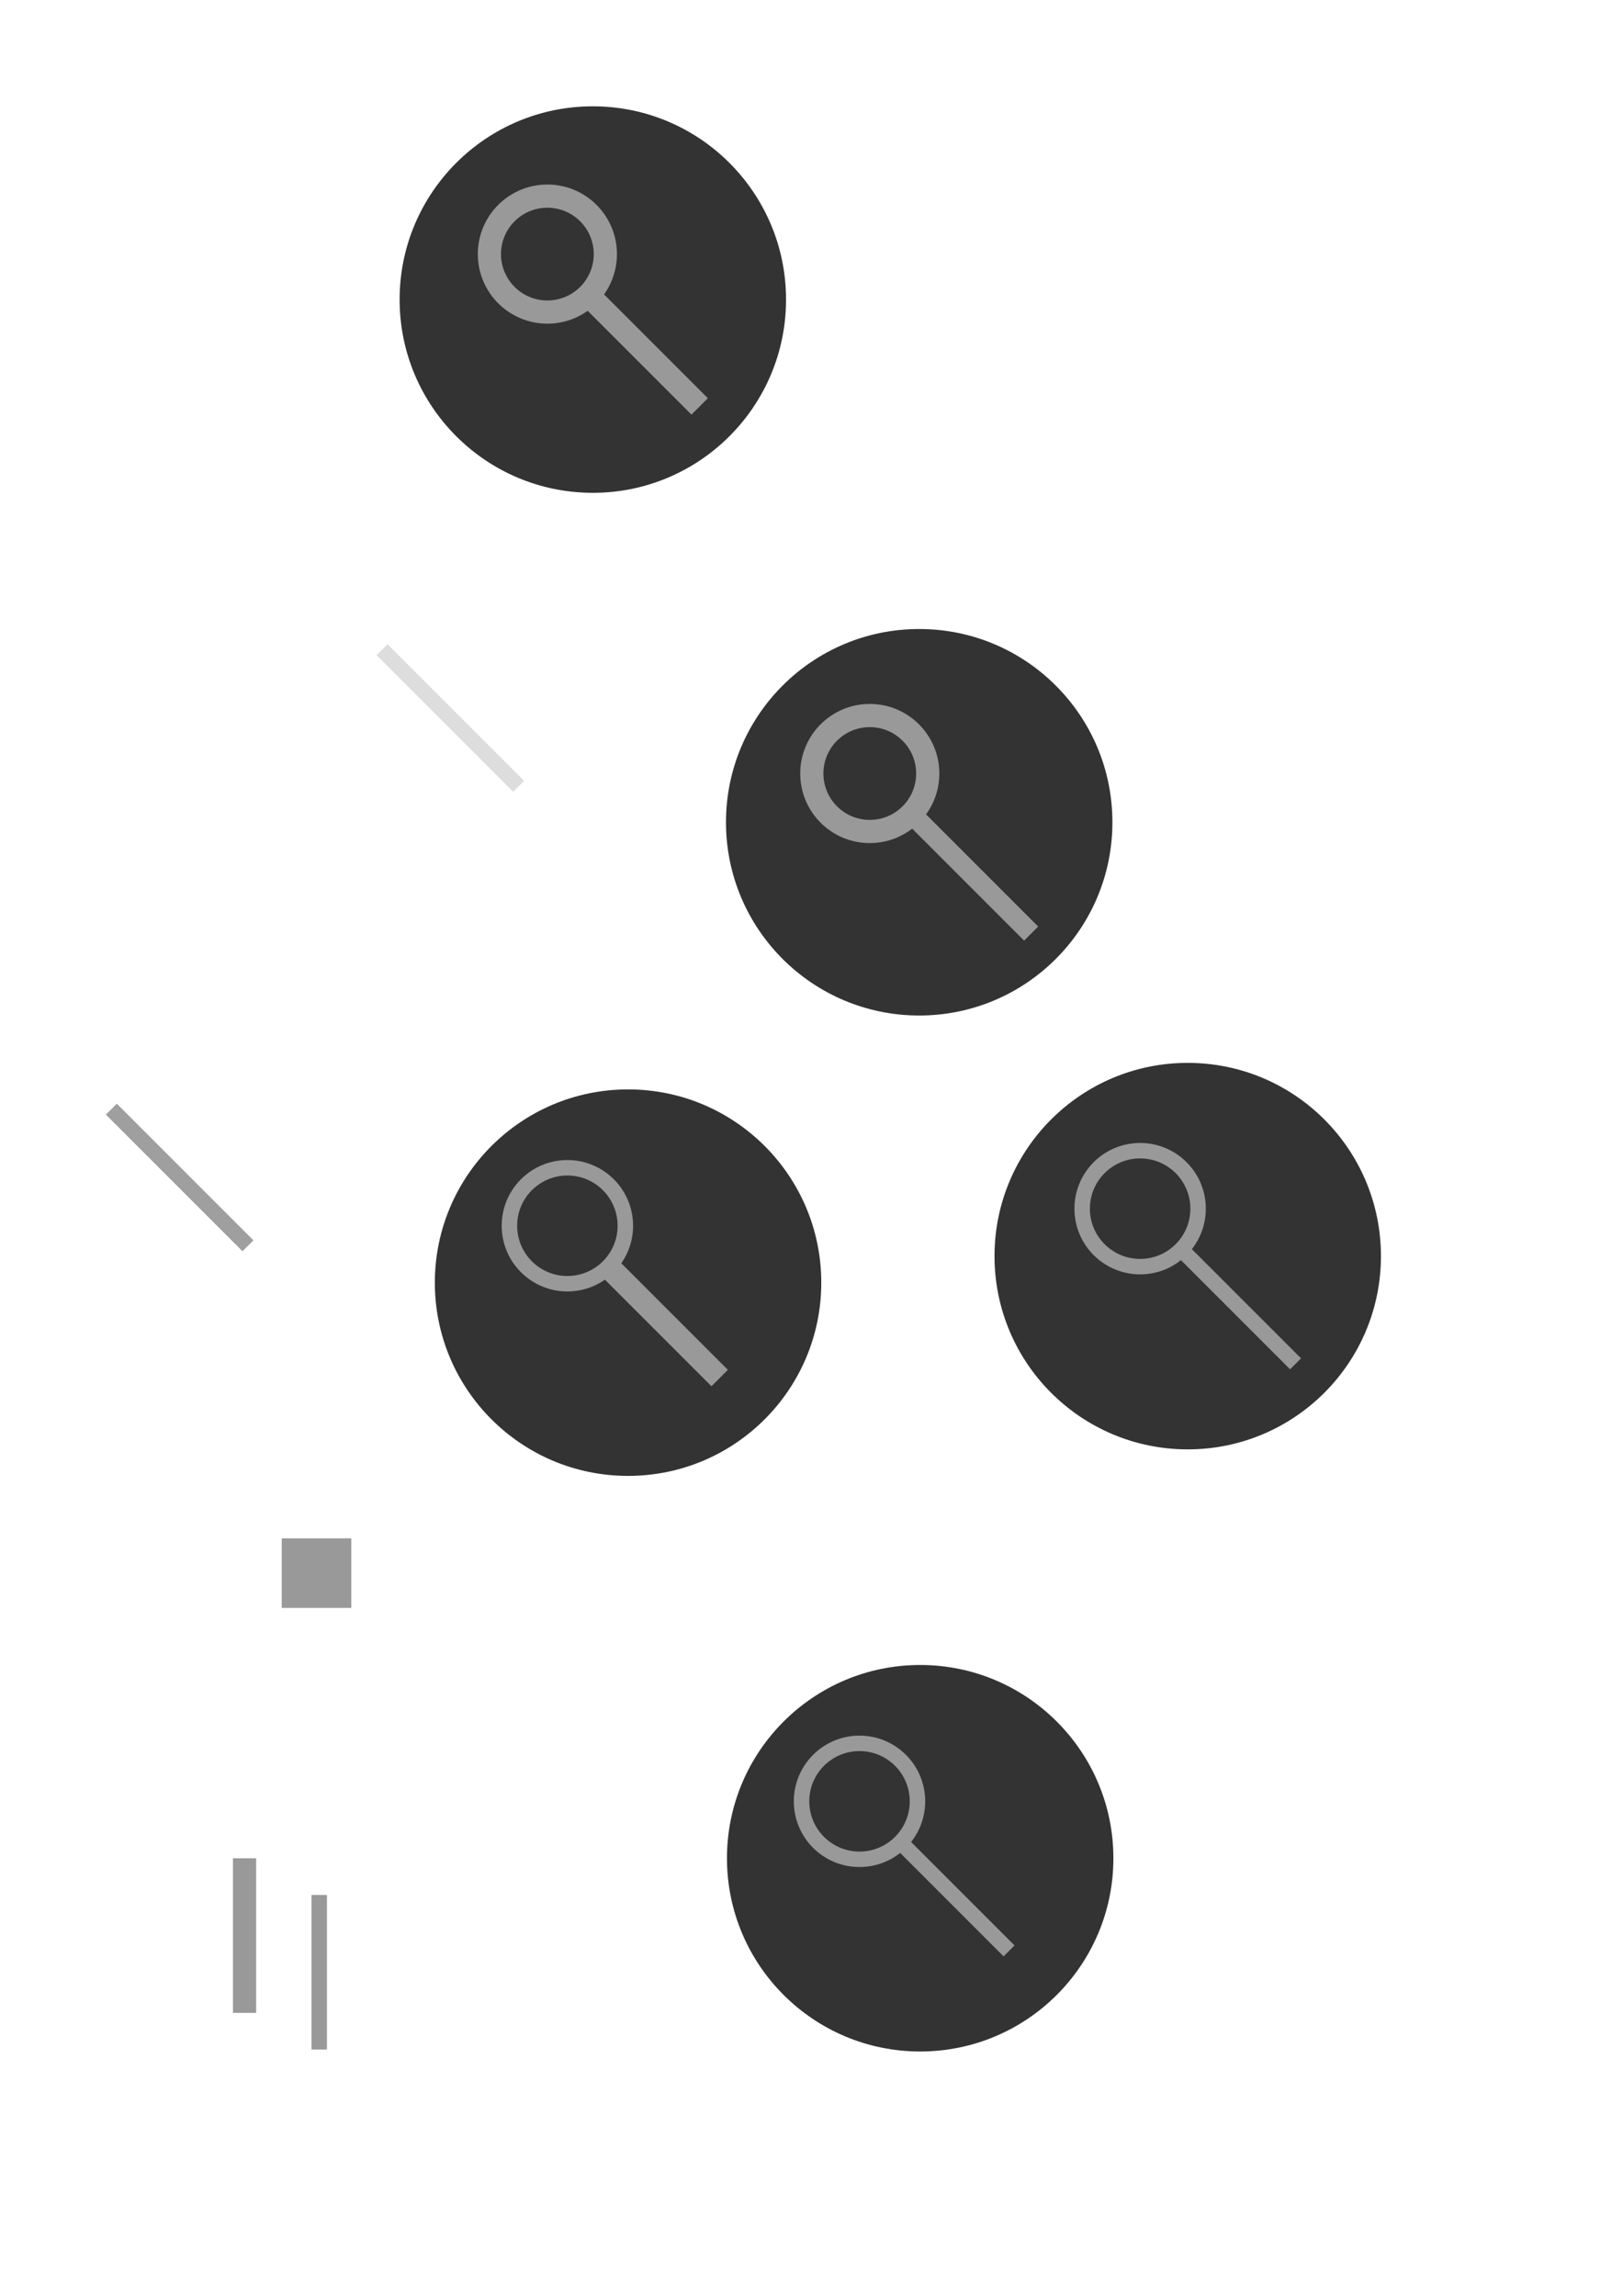<?xml version="1.0" encoding="UTF-8" standalone="no"?>
<svg
   xmlns:dc="http://purl.org/dc/elements/1.1/"
   xmlns:cc="http://creativecommons.org/ns#"
   xmlns:rdf="http://www.w3.org/1999/02/22-rdf-syntax-ns#"
   xmlns:svg="http://www.w3.org/2000/svg"
   xmlns="http://www.w3.org/2000/svg"
   xmlns:sodipodi="http://sodipodi.sourceforge.net/DTD/sodipodi-0.dtd"
   xmlns:inkscape="http://www.inkscape.org/namespaces/inkscape"
   inkscape:export-ydpi="3.0281501"
   inkscape:export-xdpi="3.0281501"
   inkscape:export-filename="C:\Users\Hércules\Documents\MyGIT\MyCodes\rsc\img\buttons\search.png"
   width="210mm"
   height="297mm"
   viewBox="0 0 210 297"
   version="1.1"
   id="svg8"
   inkscape:version="1.0 (4035a4fb49, 2020-05-01)"
   sodipodi:docname="search.svg">
  <defs
     id="defs2" />
  <sodipodi:namedview
     id="base"
     pagecolor="#ffffff"
     bordercolor="#666666"
     borderopacity="1.0"
     inkscape:pageopacity="0.0"
     inkscape:pageshadow="2"
     inkscape:zoom="1.4"
     inkscape:cx="454.68223"
     inkscape:cy="62.71538"
     inkscape:document-units="mm"
     inkscape:current-layer="layer1"
     inkscape:document-rotation="0"
     showgrid="false"
     showguides="true"
     inkscape:guide-bbox="true"
     inkscape:window-width="1920"
     inkscape:window-height="1027"
     inkscape:window-x="-8"
     inkscape:window-y="-8"
     inkscape:window-maximized="1" />
  <g
     inkscape:label="Layer 1"
     inkscape:groupmode="layer"
     id="layer1">
    <rect
       transform="rotate(-45)"
       y="94.387"
       x="-25.474"
       height="25"
       width="2"
       id="rect841-7"
       style="fill:#999999;fill-opacity:0.339;stroke:#999999;stroke-width:0;stroke-miterlimit:4;stroke-dasharray:none" />
    <rect
       transform="rotate(-45)"
       y="111.647"
       x="-92.273"
       height="25"
       width="2"
       id="rect841"
       style="fill:#999999;fill-opacity:0.941;stroke:#999999;stroke-width:0;stroke-miterlimit:4;stroke-dasharray:none" />
    <circle
       r="25"
       cy="162.5"
       cx="153.68"
       id="path835"
       style="fill:#333333;fill-opacity:1;stroke:#999999;stroke-width:0" />
    <circle
       r="7.5"
       cy="156.36"
       cx="147.521"
       id="path839"
       style="fill:#999999;fill-opacity:0;stroke:#999999;stroke-width:2;stroke-miterlimit:4;stroke-dasharray:none" />
    <rect
       transform="rotate(-45)"
       y="223.291"
       x="-7.223"
       height="20"
       width="2"
       id="rect862"
       style="fill:#999999;fill-opacity:1;stroke:#999999;stroke-width:0;stroke-miterlimit:4;stroke-dasharray:none" />
    <circle
       r="25"
       cy="106.373"
       cx="118.935"
       id="path835-2"
       style="fill:#333333;fill-opacity:1;stroke:#999999;stroke-width:0" />
    <rect
       transform="rotate(-45)"
       y="154.028"
       x="7.658"
       height="25.713"
       width="2.571"
       id="rect862-9"
       style="fill:#999999;fill-opacity:1;stroke:#999999;stroke-width:0;stroke-miterlimit:4;stroke-dasharray:none" />
    <circle
       r="7.5"
       cy="100.066"
       cx="112.541"
       id="path839-4"
       style="fill:#333333;fill-opacity:1;stroke:#999999;stroke-width:3;stroke-miterlimit:4;stroke-dasharray:none" />
    <circle
       style="display:inline;fill:#333333;stroke:#999999;stroke-width:0;stroke-miterlimit:4;stroke-dasharray:none"
       id="path833"
       cx="81.265"
       cy="165.932"
       r="25" />
    <circle
       style="display:inline;fill:#333333;fill-opacity:0;stroke:#999999;stroke-width:2;stroke-miterlimit:4;stroke-dasharray:none"
       id="path835-0"
       cx="73.414"
       cy="158.57"
       r="7.5" />
    <rect
       y="171.901"
       x="-61.714"
       height="20"
       width="3"
       id="rect837-7"
       style="display:inline;fill:#999999;fill-opacity:1;stroke:#999999;stroke-width:0;stroke-miterlimit:4;stroke-dasharray:none"
       transform="rotate(-45)" />
    <circle
       style="display:inline;fill:#333333;stroke:#999999;stroke-width:0;stroke-miterlimit:4;stroke-dasharray:none"
       id="path833-3"
       cx="119.062"
       cy="240.393"
       r="25" />
    <circle
       style="display:inline;fill:#333333;fill-opacity:0;stroke:#999999;stroke-width:2;stroke-miterlimit:4;stroke-dasharray:none"
       id="path835-1"
       cx="111.212"
       cy="233.031"
       r="7.5" />
    <rect
       style="display:inline;fill:#999999;fill-opacity:1;stroke:#999999;stroke-width:0;stroke-miterlimit:4;stroke-dasharray:none"
       id="rect837-2-2"
       width="2"
       height="20"
       x="-87.139"
       y="250.78"
       transform="rotate(-45)" />
    <rect
       style="display:inline;fill:#999999;fill-opacity:1;stroke:#999999;stroke-width:0;stroke-miterlimit:4;stroke-dasharray:none"
       id="rect837"
       width="3"
       height="20"
       x="30.141"
       y="240.396" />
    <rect
       y="199.012"
       x="36.454"
       height="9"
       width="9"
       id="rect863"
       style="display:inline;fill:#999999;fill-opacity:1;stroke:#999999;stroke-width:0;stroke-miterlimit:4;stroke-dasharray:none" />
    <rect
       y="245.143"
       x="40.301"
       height="20"
       width="2"
       id="rect837-2"
       style="display:inline;fill:#999999;fill-opacity:1;stroke:#999999;stroke-width:0;stroke-miterlimit:4;stroke-dasharray:none" />
    <circle
       inkscape:export-ydpi="15.24"
       inkscape:export-xdpi="15.24"
       inkscape:export-filename="C:\Users\Hércules\Documents\MyGIT\MyCodes\rsc\img\buttons\search.png"
       r="25"
       cy="38.754"
       cx="76.706"
       id="path833-8"
       style="display:inline;fill:#333333;stroke:#999999;stroke-width:0;stroke-miterlimit:4;stroke-dasharray:none" />
    <rect
       inkscape:export-ydpi="15.24"
       inkscape:export-xdpi="15.24"
       inkscape:export-filename="C:\Users\Hércules\Documents\MyGIT\MyCodes\rsc\img\buttons\search.png"
       transform="rotate(-45)"
       style="display:inline;fill:#999999;fill-opacity:1;stroke:#999999;stroke-width:0;stroke-miterlimit:4;stroke-dasharray:none"
       id="rect837-7-8"
       width="3"
       height="20"
       x="25.336"
       y="81.189" />
    <circle
       inkscape:export-ydpi="15.24"
       inkscape:export-xdpi="15.24"
       inkscape:export-filename="C:\Users\Hércules\Documents\MyGIT\MyCodes\rsc\img\buttons\search.png"
       style="fill:#333333;fill-opacity:1;stroke:#999999;stroke-width:3;stroke-miterlimit:4;stroke-dasharray:none"
       id="path839-4-3"
       cx="70.825"
       cy="32.872"
       r="7.5" />
  </g>
</svg>
